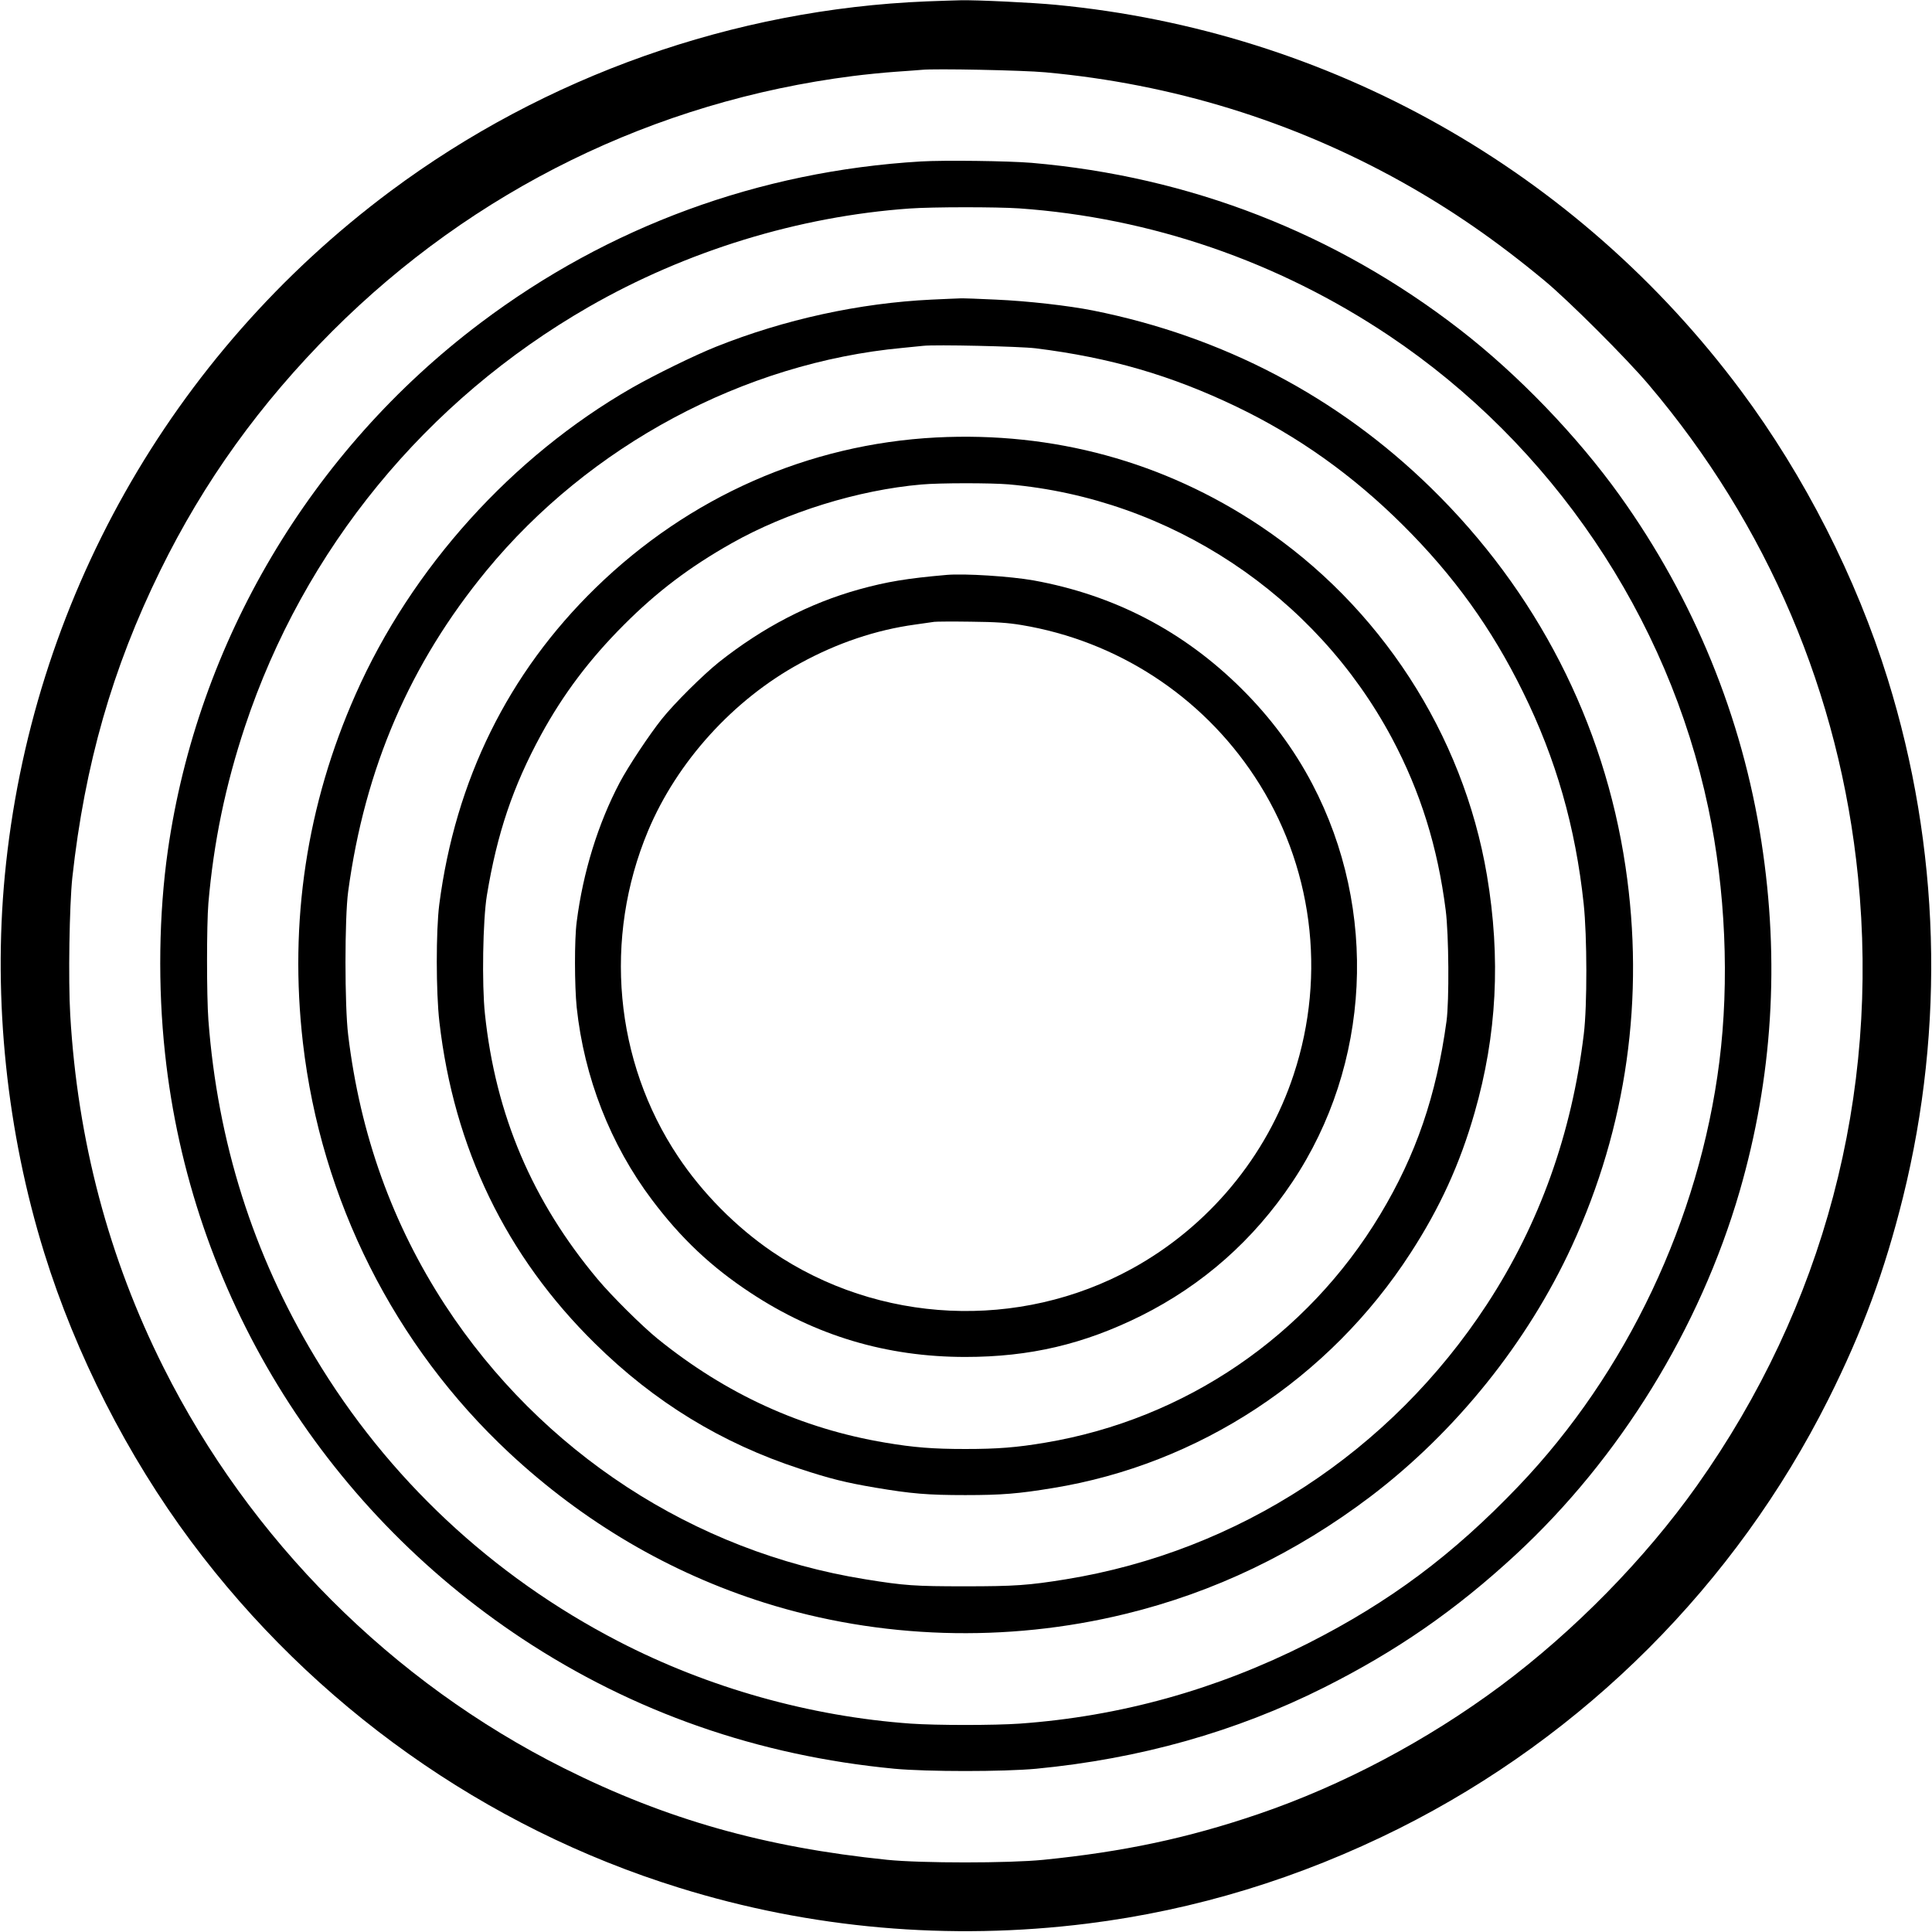 <?xml version="1.0" standalone="no"?>
<!DOCTYPE svg PUBLIC "-//W3C//DTD SVG 20010904//EN"
 "http://www.w3.org/TR/2001/REC-SVG-20010904/DTD/svg10.dtd">
<svg version="1.0" xmlns="http://www.w3.org/2000/svg"
 width="1400pt" height="1400pt" viewBox="0 0 1400 1400"
 preserveAspectRatio="xMidYMid meet">
<g transform="translate(0,1400) scale(0.1,-0.1)"
fill="#000000" stroke="none">
<path d="M6715 13990 c-1399 -57 -2765 -541 -3885 -1375 -1594 -1188 -2606
-2983 -2795 -4958 -86 -905 14 -1861 286 -2737 228 -734 603 -1471 1064 -2090
886 -1190 2132 -2074 3535 -2509 954 -297 1961 -385 2960 -260 783 98 1538
329 2260 690 1342 673 2436 1767 3109 3109 248 495 408 930 541 1465 306 1236
268 2535 -111 3755 -228 734 -603 1471 -1064 2090 -1189 1596 -2983 2606
-4963 2795 -164 16 -579 36 -692 33 -36 -1 -146 -4 -245 -8z m860 -514 c920
-84 1790 -352 2584 -795 363 -203 688 -428 1036 -717 171 -142 590 -560 750
-749 864 -1018 1387 -2247 1519 -3570 158 -1580 -248 -3114 -1167 -4410 -378
-533 -889 -1053 -1421 -1450 -535 -398 -1148 -723 -1759 -931 -511 -174 -977
-273 -1557 -331 -250 -25 -884 -25 -1130 0 -890 91 -1603 293 -2344 664 -1246
624 -2275 1654 -2901 2904 -398 793 -623 1645 -676 2554 -15 253 -6 798 15
995 90 819 290 1518 637 2225 317 646 723 1210 1248 1736 1022 1021 2334 1665
3771 1848 85 11 225 25 310 31 85 6 171 12 190 14 86 10 738 -3 895 -18z"/>
<path d="M6672 12830 c-1170 -70 -2263 -471 -3190 -1170 -1229 -926 -2050
-2311 -2266 -3825 -65 -457 -73 -982 -20 -1470 185 -1723 1133 -3277 2589
-4240 805 -532 1709 -848 2697 -942 238 -22 788 -22 1026 0 751 72 1448 268
2087 589 527 265 952 559 1389 963 753 697 1333 1637 1622 2632 239 826 292
1665 158 2533 -139 902 -488 1757 -1027 2510 -308 430 -736 875 -1157 1201
-902 699 -1957 1110 -3105 1209 -169 14 -633 20 -803 10z m713 -340 c954 -67
1876 -384 2680 -922 1180 -790 2022 -2035 2314 -3423 125 -592 154 -1255 80
-1840 -145 -1143 -671 -2254 -1456 -3075 -476 -498 -932 -838 -1528 -1140
-661 -334 -1358 -528 -2085 -580 -186 -13 -604 -13 -790 0 -730 52 -1469 260
-2118 596 -917 474 -1674 1184 -2200 2061 -449 746 -705 1558 -772 2442 -13
173 -13 691 0 846 38 441 123 852 265 1280 427 1285 1310 2362 2491 3041 707
406 1522 656 2324 713 166 12 632 12 795 1z"/>
<path d="M6752 11829 c-526 -25 -1068 -144 -1562 -341 -158 -63 -447 -205
-610 -298 -871 -500 -1598 -1306 -2003 -2221 -355 -801 -483 -1649 -382 -2525
132 -1140 663 -2196 1495 -2972 540 -503 1163 -869 1850 -1086 835 -263 1753
-292 2615 -81 642 156 1236 441 1778 852 617 469 1136 1115 1458 1815 397 863
529 1800 388 2748 -156 1047 -644 1997 -1410 2745 -675 660 -1508 1097 -2449
1285 -176 35 -473 69 -705 79 -121 6 -236 10 -255 9 -19 0 -113 -5 -208 -9z
m753 -353 c539 -67 982 -196 1455 -423 446 -214 843 -497 1206 -858 369 -367
644 -749 870 -1209 239 -484 381 -980 440 -1536 25 -233 26 -738 1 -942 -87
-722 -321 -1376 -701 -1958 -699 -1070 -1801 -1790 -3051 -1994 -271 -44 -372
-51 -735 -51 -360 0 -436 5 -720 51 -1241 199 -2348 921 -3044 1986 -382 586
-616 1236 -703 1958 -26 213 -26 848 0 1040 121 893 447 1650 1002 2325 746
907 1866 1507 3015 1614 63 6 131 13 150 15 86 10 702 -4 815 -18z"/>
<path d="M6785 10830 c-926 -48 -1792 -430 -2469 -1090 -634 -618 -1016 -1393
-1133 -2295 -24 -189 -24 -634 1 -850 105 -914 483 -1697 1128 -2331 430 -424
917 -722 1483 -907 218 -72 335 -101 548 -137 261 -44 379 -54 652 -54 265 0
385 10 634 51 1058 172 2005 794 2593 1704 212 327 358 646 464 1018 161 562
190 1117 89 1718 -173 1024 -776 1953 -1645 2533 -697 465 -1497 683 -2345
640z m525 -340 c1169 -103 2223 -802 2777 -1840 206 -387 331 -788 389 -1245
23 -176 26 -659 6 -805 -74 -541 -222 -971 -480 -1400 -530 -882 -1414 -1484
-2427 -1654 -207 -35 -346 -46 -580 -46 -234 0 -373 11 -580 46 -607 102
-1153 351 -1650 753 -113 92 -331 308 -434 431 -474 566 -740 1191 -817 1923
-23 216 -15 680 14 858 74 450 189 790 393 1165 160 293 351 547 599 795 240
241 478 421 783 593 399 225 915 385 1373 425 132 12 502 12 634 1z"/>
<path d="M6860 9834 c-287 -25 -432 -49 -635 -105 -362 -101 -698 -276 -1015
-527 -116 -93 -322 -297 -414 -412 -91 -114 -243 -343 -305 -460 -157 -298
-266 -649 -312 -1010 -17 -128 -16 -462 0 -620 54 -507 244 -994 546 -1395
209 -278 429 -486 715 -674 470 -310 985 -464 1555 -464 467 0 859 92 1275
299 447 224 814 548 1095 969 568 850 624 1970 144 2885 -133 253 -304 483
-515 692 -419 415 -920 676 -1504 782 -169 30 -499 51 -630 40z m541 -363
c693 -115 1304 -512 1691 -1099 419 -635 523 -1429 283 -2157 -195 -595 -618
-1103 -1170 -1407 -820 -451 -1837 -404 -2610 122 -262 179 -505 424 -682 690
-461 691 -542 1581 -217 2359 210 501 618 951 1101 1214 270 148 550 242 833
281 63 9 126 18 140 20 14 2 133 3 265 1 185 -2 269 -8 366 -24z"/>
</g>
</svg>

